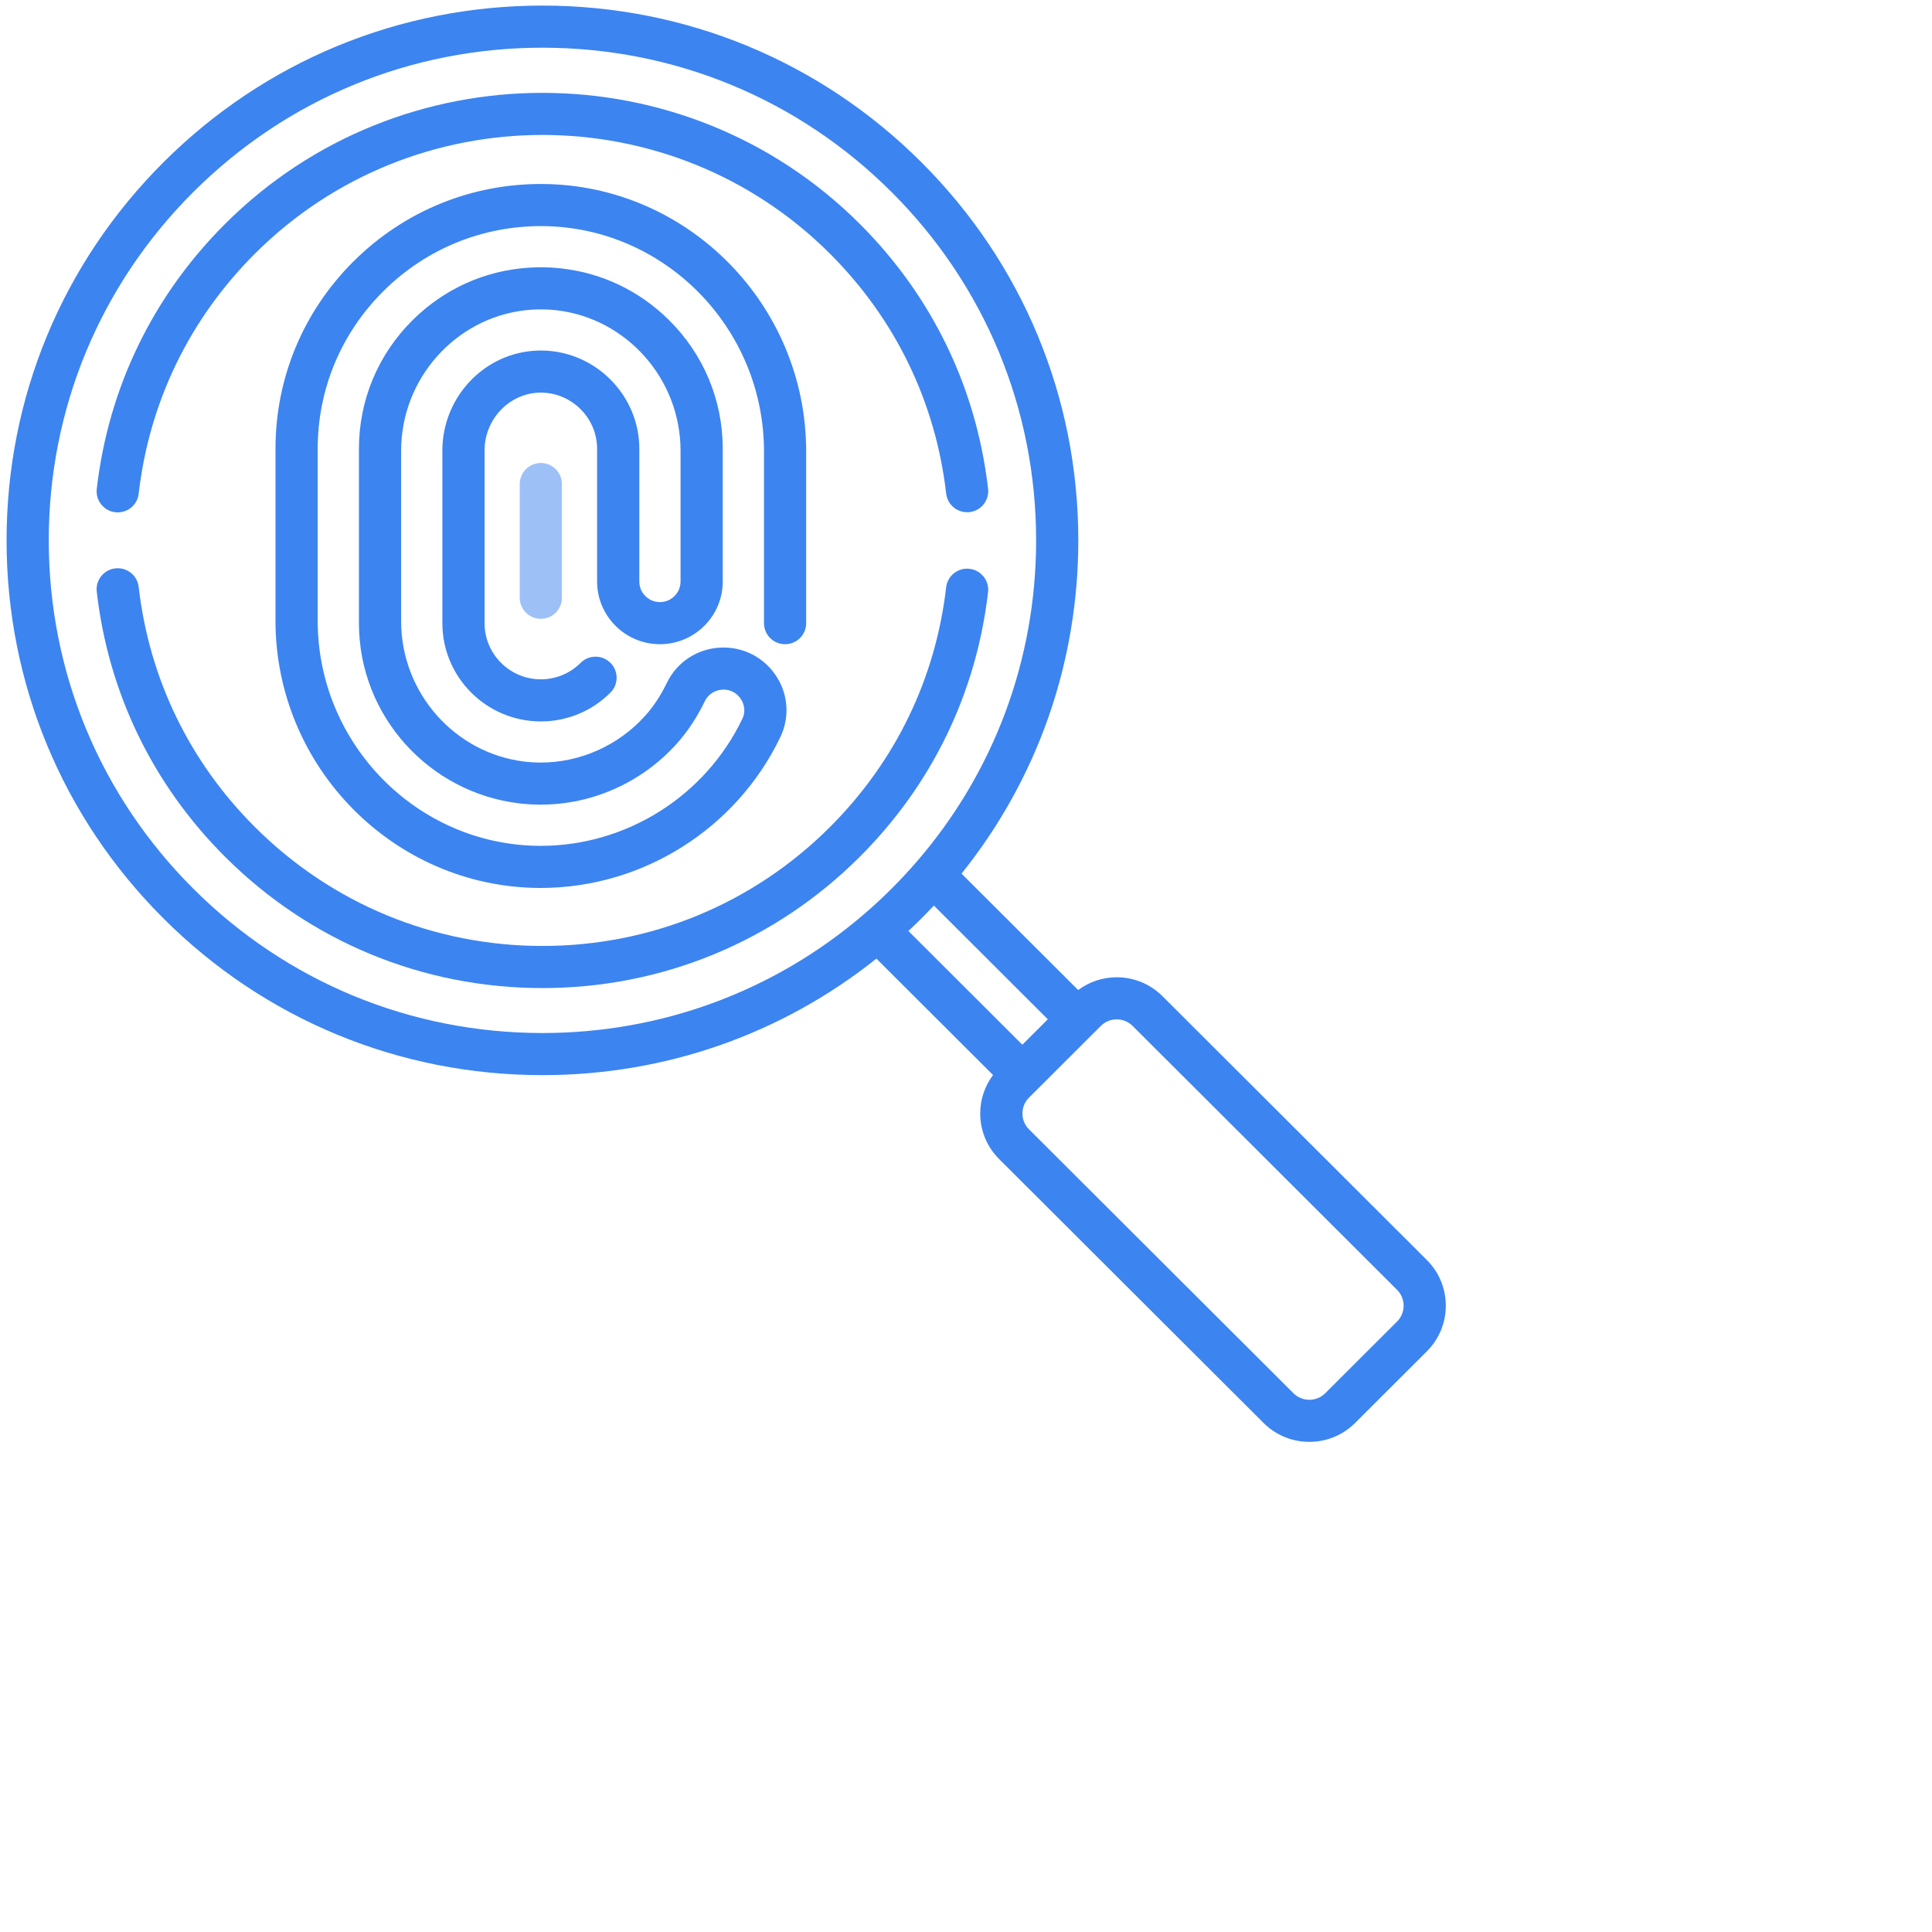 <svg width="60" height="60" viewBox="0 0 140 140" fill="none" xmlns="http://www.w3.org/2000/svg">
<g clip-path="url(#clip0)">
<path d="M39.303 13.333C34.164 13.304 29.301 15.288 25.64 18.919C21.979 22.552 19.963 27.382 19.963 32.521V44.977C19.963 55.569 28.517 64.257 39.03 64.344C39.082 64.344 39.134 64.344 39.186 64.344C46.556 64.344 53.359 60.065 56.548 53.408C57.231 51.983 57.123 50.339 56.26 49.008C55.389 47.665 53.917 46.885 52.314 46.923C50.593 46.964 49.063 47.946 48.322 49.485C47.874 50.413 47.335 51.227 46.718 51.905C44.764 54.053 42 55.27 39.137 55.258C39.052 55.258 38.967 55.254 38.883 55.252C38.794 55.249 38.705 55.247 38.616 55.242C38.549 55.238 38.482 55.232 38.415 55.227C38.305 55.218 38.194 55.21 38.085 55.198C38.055 55.195 38.025 55.19 37.994 55.186C32.981 54.583 29.067 50.233 29.067 45.014V32.669C29.067 27.426 33.01 23.061 38.05 22.483C38.062 22.482 38.073 22.48 38.084 22.479C38.22 22.464 38.358 22.453 38.495 22.443C38.545 22.44 38.594 22.436 38.644 22.434C38.75 22.428 38.856 22.425 38.963 22.423C39.038 22.421 39.113 22.419 39.188 22.42C39.27 22.42 39.35 22.421 39.432 22.423C39.528 22.425 39.624 22.428 39.72 22.433C39.784 22.436 39.848 22.441 39.912 22.445C40.031 22.454 40.149 22.463 40.267 22.476C40.3 22.48 40.332 22.484 40.364 22.487C45.389 23.08 49.315 27.438 49.315 32.669V42.139C49.315 42.962 48.645 43.631 47.821 43.631C46.997 43.631 46.327 42.962 46.327 42.139V32.521C46.327 28.661 43.181 25.467 39.315 25.401C37.416 25.37 35.612 26.094 34.237 27.443C32.851 28.803 32.056 30.69 32.056 32.62V45.156C32.056 49.083 35.256 52.277 39.191 52.277C41.095 52.277 42.886 51.536 44.235 50.19C44.832 49.594 44.832 48.628 44.235 48.032C43.638 47.437 42.67 47.437 42.073 48.032C41.301 48.802 40.278 49.226 39.191 49.226C36.942 49.226 35.113 47.4 35.113 45.156V32.62C35.113 31.503 35.575 30.409 36.38 29.619C37.166 28.848 38.19 28.43 39.262 28.452C41.472 28.49 43.269 30.315 43.269 32.521V42.139C43.269 44.644 45.311 46.682 47.821 46.682C50.331 46.682 52.372 44.644 52.372 42.139V32.669C52.372 32.636 52.37 32.603 52.37 32.57C52.371 32.554 52.372 32.537 52.372 32.521C52.372 28.988 50.984 25.67 48.462 23.178C46.333 21.073 43.625 19.783 40.696 19.454C40.668 19.451 40.641 19.448 40.614 19.445C40.448 19.427 40.282 19.413 40.115 19.401C40.04 19.396 39.966 19.391 39.891 19.387C39.761 19.381 39.63 19.376 39.499 19.373C39.44 19.372 39.381 19.368 39.321 19.367C39.275 19.366 39.23 19.369 39.184 19.369C39.143 19.369 39.102 19.367 39.061 19.367C39.011 19.367 38.962 19.371 38.912 19.372C38.758 19.375 38.605 19.381 38.453 19.389C38.409 19.391 38.365 19.394 38.321 19.397C35.156 19.598 32.202 20.923 29.92 23.178C27.398 25.67 26.01 28.988 26.01 32.521V32.669V45.014V45.156C26.01 51.878 31.09 57.435 37.619 58.214C37.664 58.219 37.71 58.226 37.755 58.231C37.895 58.246 38.038 58.257 38.18 58.268C38.267 58.275 38.354 58.283 38.442 58.288C38.559 58.294 38.677 58.297 38.795 58.3C38.883 58.303 38.969 58.309 39.057 58.31C39.079 58.31 39.1 58.309 39.122 58.309C39.145 58.309 39.168 58.311 39.191 58.311C39.22 58.311 39.249 58.308 39.277 58.306C42.948 58.283 46.48 56.706 48.982 53.956C49.797 53.06 50.502 52.001 51.077 50.807C51.319 50.307 51.821 49.987 52.387 49.974C53.159 49.955 53.555 50.451 53.694 50.666C53.829 50.873 54.108 51.429 53.791 52.092C51.107 57.693 45.385 61.293 39.187 61.293C39.143 61.293 39.099 61.293 39.056 61.293C30.214 61.22 23.021 53.901 23.021 44.977V32.521C23.021 28.201 24.717 24.139 27.797 21.083C30.875 18.028 34.963 16.362 39.286 16.384C48.15 16.435 55.362 23.761 55.362 32.715V45.156C55.361 45.999 56.045 46.682 56.89 46.682C57.734 46.682 58.418 45.999 58.418 45.156V32.715C58.418 22.088 49.843 13.393 39.303 13.333Z" fill="#3C84F0"/>
<path d="M39.191 33.551C38.347 33.551 37.662 34.234 37.662 35.076V43.318C37.662 44.16 38.347 44.843 39.191 44.843C40.035 44.843 40.719 44.16 40.719 43.318V35.076C40.719 34.233 40.035 33.551 39.191 33.551Z" fill="#9DC1F7"/>
<path d="M71.601 35.419C70.753 28.086 67.535 21.446 62.294 16.216C49.619 3.567 28.995 3.567 16.32 16.216C11.076 21.449 7.858 28.093 7.012 35.429C6.915 36.266 7.517 37.023 8.356 37.119C8.415 37.126 8.474 37.129 8.533 37.129C9.299 37.129 9.96 36.555 10.049 35.778C10.815 29.133 13.731 23.114 18.482 18.373C29.965 6.914 48.649 6.914 60.132 18.373C64.88 23.112 67.796 29.127 68.564 35.768C68.66 36.605 69.418 37.204 70.257 37.109C71.096 37.012 71.697 36.255 71.601 35.419Z" fill="#3C84F0"/>
<path d="M70.256 41.218C69.418 41.12 68.659 41.721 68.562 42.557C67.791 49.194 64.877 55.204 60.132 59.939C54.569 65.49 47.173 68.548 39.307 68.548C31.44 68.548 24.044 65.49 18.481 59.939C13.729 55.197 10.813 49.176 10.049 42.528C9.952 41.691 9.195 41.091 8.355 41.187C7.517 41.283 6.915 42.039 7.011 42.876C7.855 50.216 11.074 56.862 16.319 62.096C22.459 68.224 30.623 71.599 39.307 71.599C47.99 71.599 56.154 68.224 62.294 62.096C67.531 56.87 70.748 50.235 71.599 42.908C71.696 42.072 71.095 41.315 70.256 41.218Z" fill="#3C84F0"/>
<path d="M103.398 91.309L84.236 72.186C83.351 71.303 82.174 70.817 80.922 70.817C79.901 70.817 78.933 71.145 78.13 71.743L69.677 63.307C75.159 56.469 78.138 48.042 78.138 39.157C78.138 28.805 74.099 19.074 66.765 11.755C59.431 4.436 49.679 0.405 39.307 0.405C28.934 0.405 19.183 4.436 11.849 11.755C4.515 19.074 0.476 28.805 0.476 39.156C0.476 49.507 4.515 59.239 11.849 66.558C19.183 73.877 28.934 77.908 39.307 77.908C48.21 77.908 56.655 74.935 63.507 69.465L71.96 77.9C71.36 78.702 71.031 79.668 71.031 80.686C71.031 81.936 71.519 83.11 72.404 83.993L91.566 103.116C92.48 104.028 93.679 104.483 94.879 104.483C96.08 104.483 97.279 104.028 98.193 103.116L103.397 97.922C105.225 96.099 105.225 93.132 103.398 91.309ZM62.673 66.192C62.632 66.223 62.592 66.257 62.553 66.294C56.079 71.835 47.926 74.857 39.307 74.857C29.751 74.857 20.768 71.144 14.011 64.401C7.254 57.658 3.533 48.692 3.533 39.156C3.533 29.62 7.254 20.655 14.011 13.912C20.768 7.169 29.751 3.456 39.307 3.456C48.862 3.456 57.846 7.169 64.603 13.912C71.359 20.655 75.081 29.62 75.081 39.156C75.081 47.79 72.03 55.956 66.438 62.429C66.432 62.435 66.427 62.441 66.421 62.448C65.842 63.117 65.236 63.769 64.603 64.4C63.978 65.024 63.334 65.621 62.673 66.192ZM65.824 67.462C66.141 67.166 66.456 66.866 66.764 66.558C67.073 66.25 67.374 65.936 67.671 65.62L75.929 73.862L74.083 75.704L65.824 67.462ZM101.236 95.765L96.031 100.959C95.397 101.592 94.363 101.593 93.728 100.959L74.566 81.836C74.258 81.529 74.089 81.121 74.089 80.686C74.089 80.252 74.258 79.844 74.566 79.537L79.77 74.343C80.078 74.036 80.487 73.867 80.922 73.867C81.357 73.867 81.766 74.036 82.074 74.343L101.236 93.466C101.871 94.1 101.871 95.131 101.236 95.765Z" fill="#3C84F0"/>
</g>
<defs>
<clipPath id="clip0">
<rect width="104.292" height="104.079" fill="white" transform="translate(0.476 0.405)"/>
</clipPath>
</defs>
</svg>
